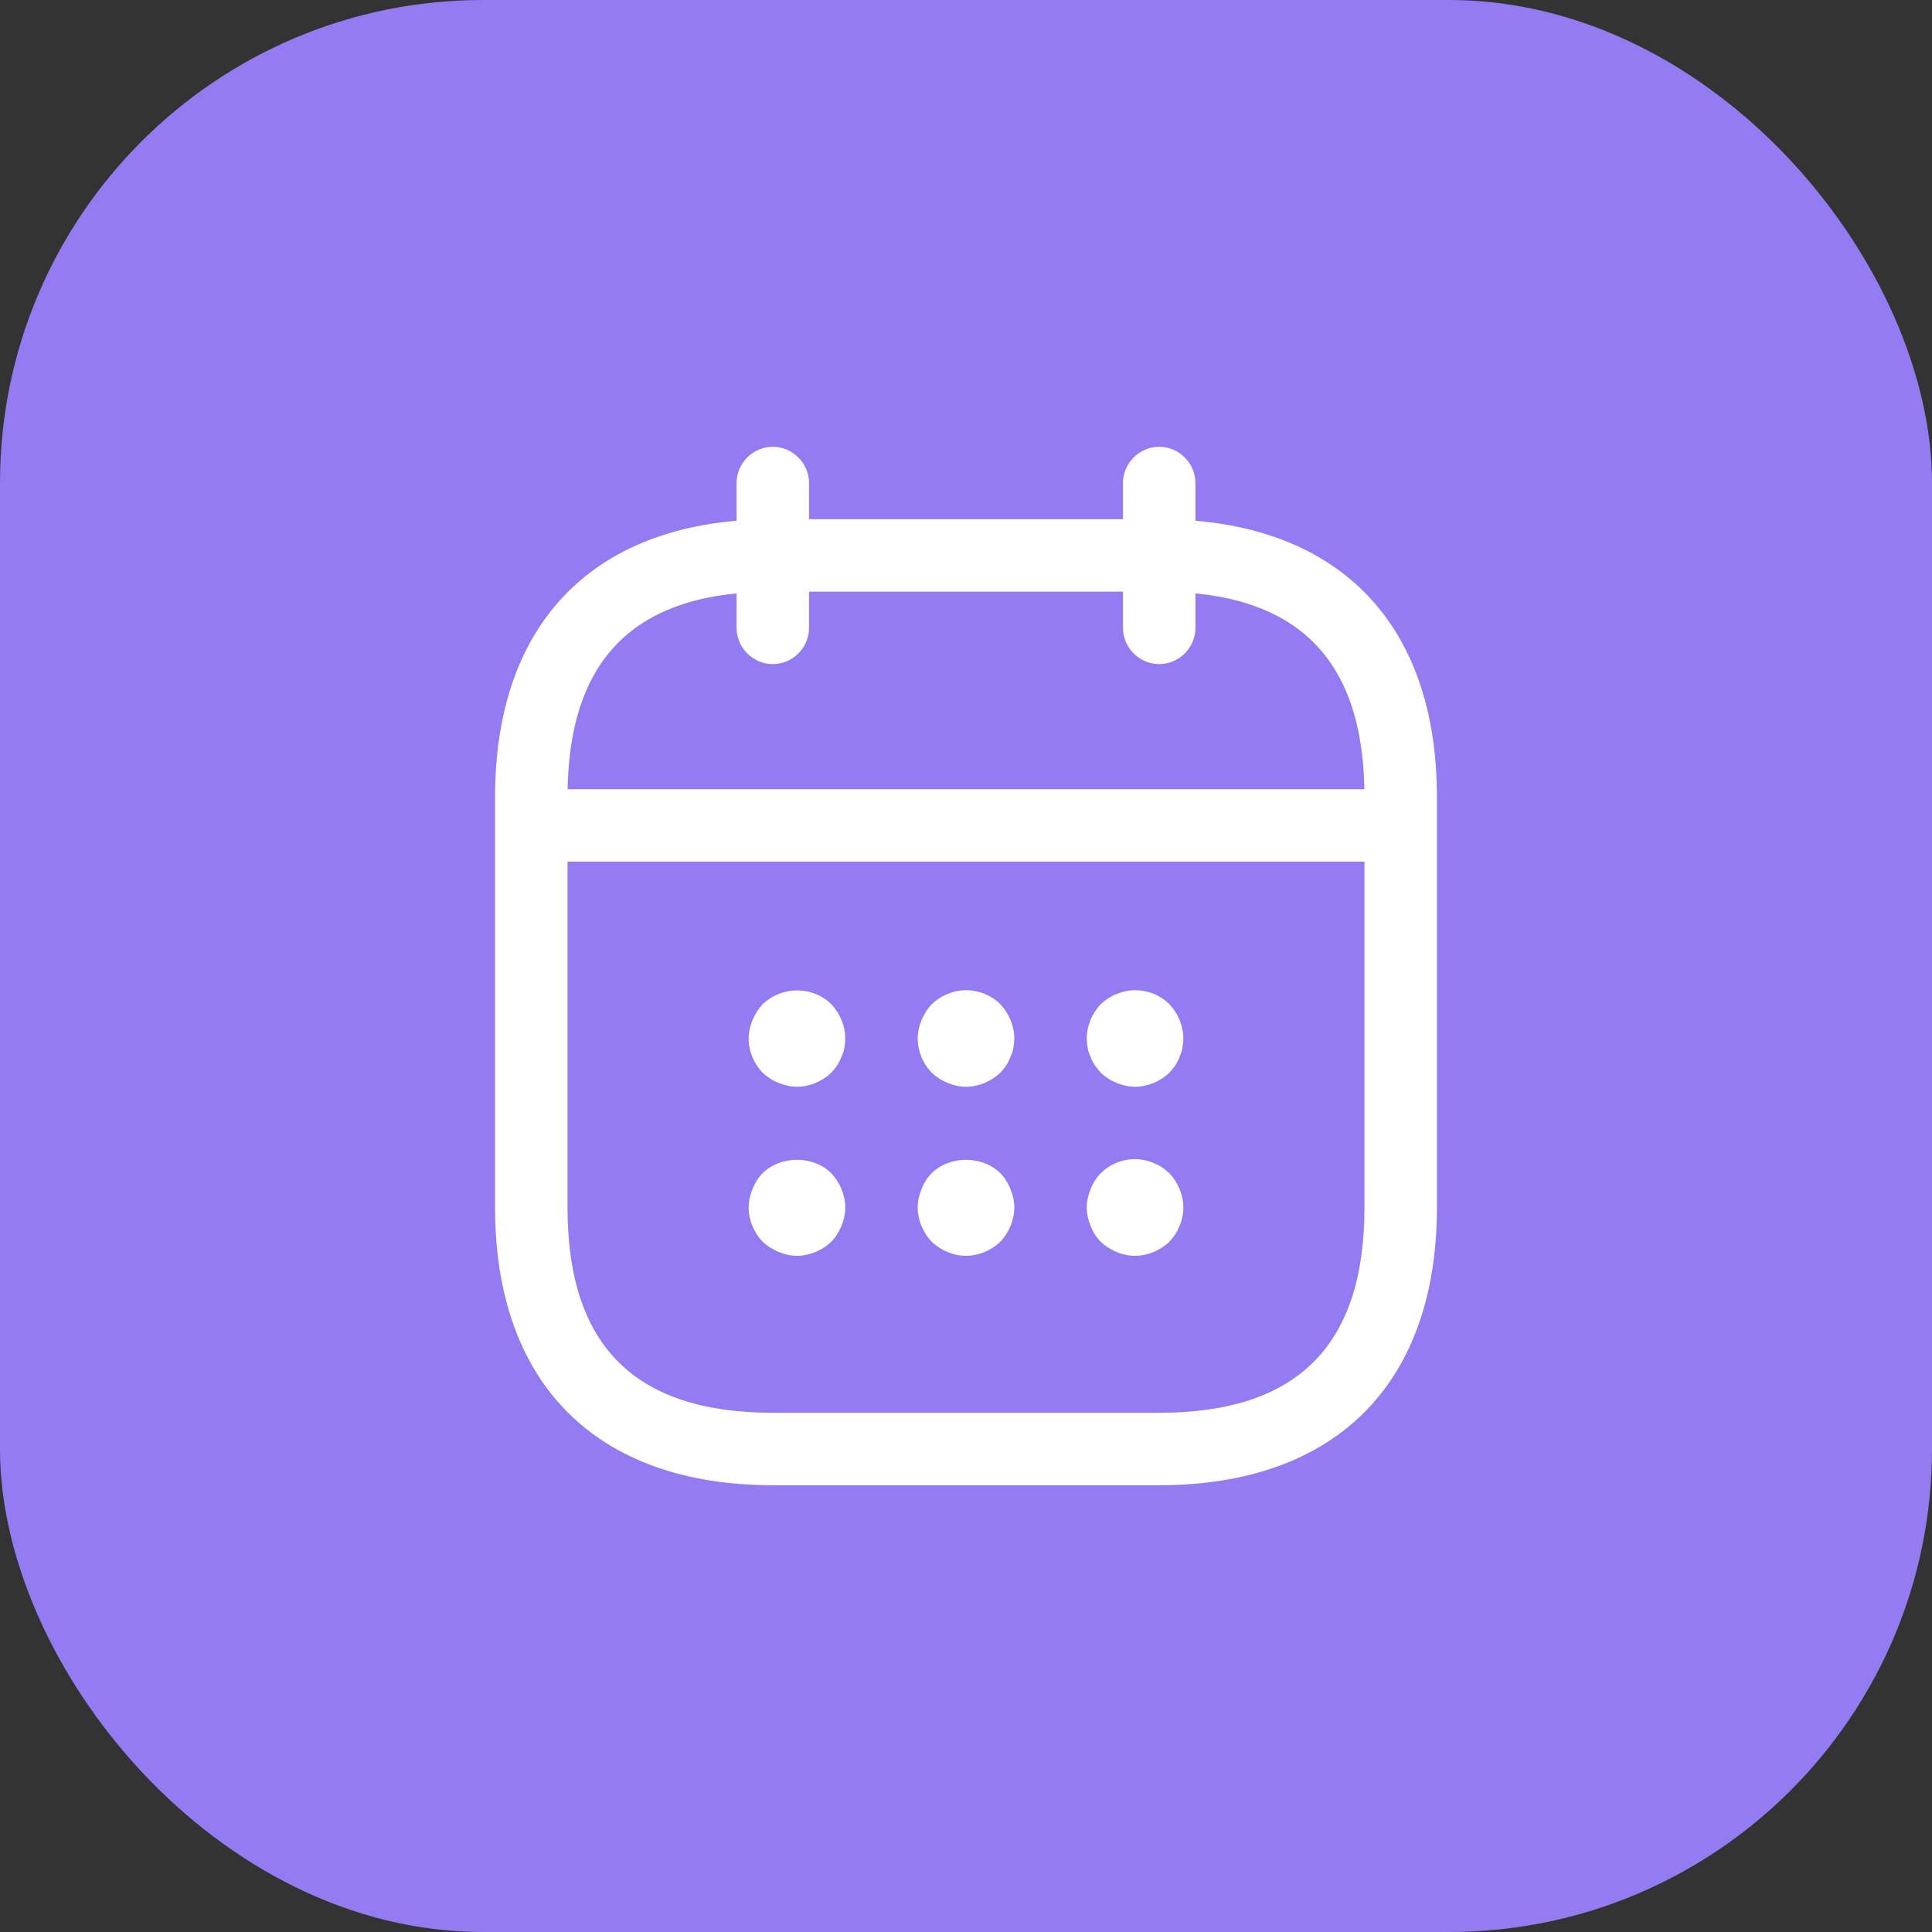 <svg width="40" height="40" viewBox="0 0 40 40" fill="none" xmlns="http://www.w3.org/2000/svg">
<rect x="0" y="0" width="40" height="40" fill="#333333" stroke="none"/>
<rect width="40" height="40" rx="10" fill="#957BF1"/>
<path d="M16 13.75C15.59 13.75 15.25 13.41 15.25 13V10C15.25 9.59 15.59 9.25 16 9.25C16.41 9.25 16.75 9.59 16.75 10V13C16.75 13.41 16.41 13.75 16 13.75Z" fill="white"/>
<path d="M24 13.75C23.59 13.75 23.25 13.41 23.25 13V10C23.25 9.59 23.59 9.25 24 9.25C24.41 9.25 24.75 9.59 24.75 10V13C24.75 13.41 24.41 13.75 24 13.75Z" fill="white"/>
<path d="M16.5 22.5C16.37 22.5 16.24 22.47 16.12 22.42C15.99 22.37 15.89 22.3 15.79 22.21C15.61 22.02 15.5 21.77 15.5 21.5C15.5 21.37 15.53 21.24 15.58 21.12C15.63 21 15.7 20.89 15.79 20.79C15.89 20.7 15.99 20.63 16.12 20.58C16.48 20.43 16.93 20.51 17.21 20.79C17.39 20.98 17.5 21.24 17.5 21.5C17.5 21.56 17.49 21.63 17.48 21.7C17.47 21.76 17.45 21.82 17.42 21.88C17.4 21.94 17.37 22 17.33 22.06C17.3 22.11 17.25 22.16 17.21 22.21C17.02 22.39 16.76 22.5 16.5 22.5Z" fill="white"/>
<path d="M20 22.5C19.87 22.5 19.74 22.47 19.62 22.42C19.49 22.37 19.39 22.3 19.29 22.21C19.11 22.02 19 21.77 19 21.5C19 21.37 19.03 21.24 19.08 21.12C19.13 21 19.2 20.89 19.29 20.79C19.39 20.7 19.49 20.63 19.62 20.58C19.98 20.42 20.43 20.51 20.71 20.79C20.89 20.98 21 21.24 21 21.5C21 21.56 20.99 21.63 20.98 21.7C20.97 21.76 20.95 21.82 20.92 21.88C20.9 21.94 20.87 22 20.83 22.06C20.8 22.11 20.75 22.16 20.71 22.21C20.52 22.39 20.26 22.5 20 22.5Z" fill="white"/>
<path d="M23.5 22.5C23.37 22.5 23.24 22.47 23.12 22.42C22.99 22.37 22.89 22.3 22.79 22.21C22.75 22.16 22.71 22.11 22.67 22.06C22.63 22 22.6 21.94 22.58 21.88C22.55 21.82 22.53 21.76 22.52 21.7C22.51 21.63 22.5 21.56 22.5 21.5C22.5 21.24 22.61 20.98 22.79 20.79C22.89 20.7 22.99 20.63 23.12 20.58C23.49 20.42 23.93 20.51 24.21 20.79C24.39 20.98 24.5 21.24 24.5 21.5C24.5 21.56 24.49 21.63 24.48 21.7C24.47 21.76 24.45 21.82 24.42 21.88C24.4 21.94 24.37 22 24.33 22.06C24.3 22.11 24.25 22.16 24.21 22.21C24.02 22.39 23.76 22.5 23.5 22.5Z" fill="white"/>
<path d="M16.5 26C16.37 26 16.24 25.97 16.12 25.92C16 25.87 15.89 25.8 15.79 25.71C15.61 25.52 15.5 25.26 15.5 25C15.5 24.87 15.53 24.74 15.58 24.62C15.63 24.49 15.7 24.38 15.79 24.29C16.16 23.92 16.84 23.92 17.21 24.29C17.39 24.48 17.5 24.74 17.5 25C17.5 25.26 17.39 25.52 17.21 25.71C17.02 25.89 16.76 26 16.5 26Z" fill="white"/>
<path d="M20 26C19.74 26 19.48 25.89 19.29 25.71C19.11 25.52 19 25.26 19 25C19 24.87 19.03 24.74 19.08 24.62C19.13 24.49 19.2 24.38 19.29 24.29C19.66 23.92 20.34 23.92 20.71 24.29C20.8 24.38 20.87 24.49 20.92 24.62C20.97 24.74 21 24.87 21 25C21 25.26 20.89 25.52 20.71 25.71C20.52 25.89 20.26 26 20 26Z" fill="white"/>
<path d="M23.5 26C23.24 26 22.98 25.89 22.79 25.71C22.7 25.62 22.63 25.51 22.58 25.38C22.53 25.26 22.5 25.13 22.5 25C22.5 24.87 22.53 24.74 22.58 24.62C22.63 24.49 22.7 24.38 22.79 24.29C23.02 24.06 23.37 23.95 23.69 24.02C23.76 24.03 23.82 24.05 23.88 24.08C23.94 24.1 24 24.13 24.06 24.17C24.11 24.2 24.16 24.25 24.21 24.29C24.39 24.48 24.5 24.74 24.5 25C24.5 25.26 24.39 25.52 24.21 25.71C24.02 25.89 23.76 26 23.5 26Z" fill="white"/>
<path d="M28.5 17.84H11.5C11.09 17.84 10.75 17.5 10.75 17.09C10.75 16.68 11.09 16.34 11.5 16.34H28.5C28.91 16.34 29.25 16.68 29.25 17.09C29.25 17.5 28.91 17.84 28.5 17.84Z" fill="white"/>
<path d="M24 30.75H16C12.35 30.75 10.25 28.65 10.25 25V16.5C10.25 12.85 12.35 10.75 16 10.75H24C27.65 10.75 29.75 12.85 29.75 16.5V25C29.75 28.65 27.65 30.75 24 30.75ZM16 12.25C13.14 12.25 11.75 13.64 11.75 16.5V25C11.75 27.86 13.14 29.25 16 29.25H24C26.86 29.25 28.25 27.86 28.25 25V16.5C28.25 13.64 26.86 12.25 24 12.25H16Z" fill="white"/>
</svg>
